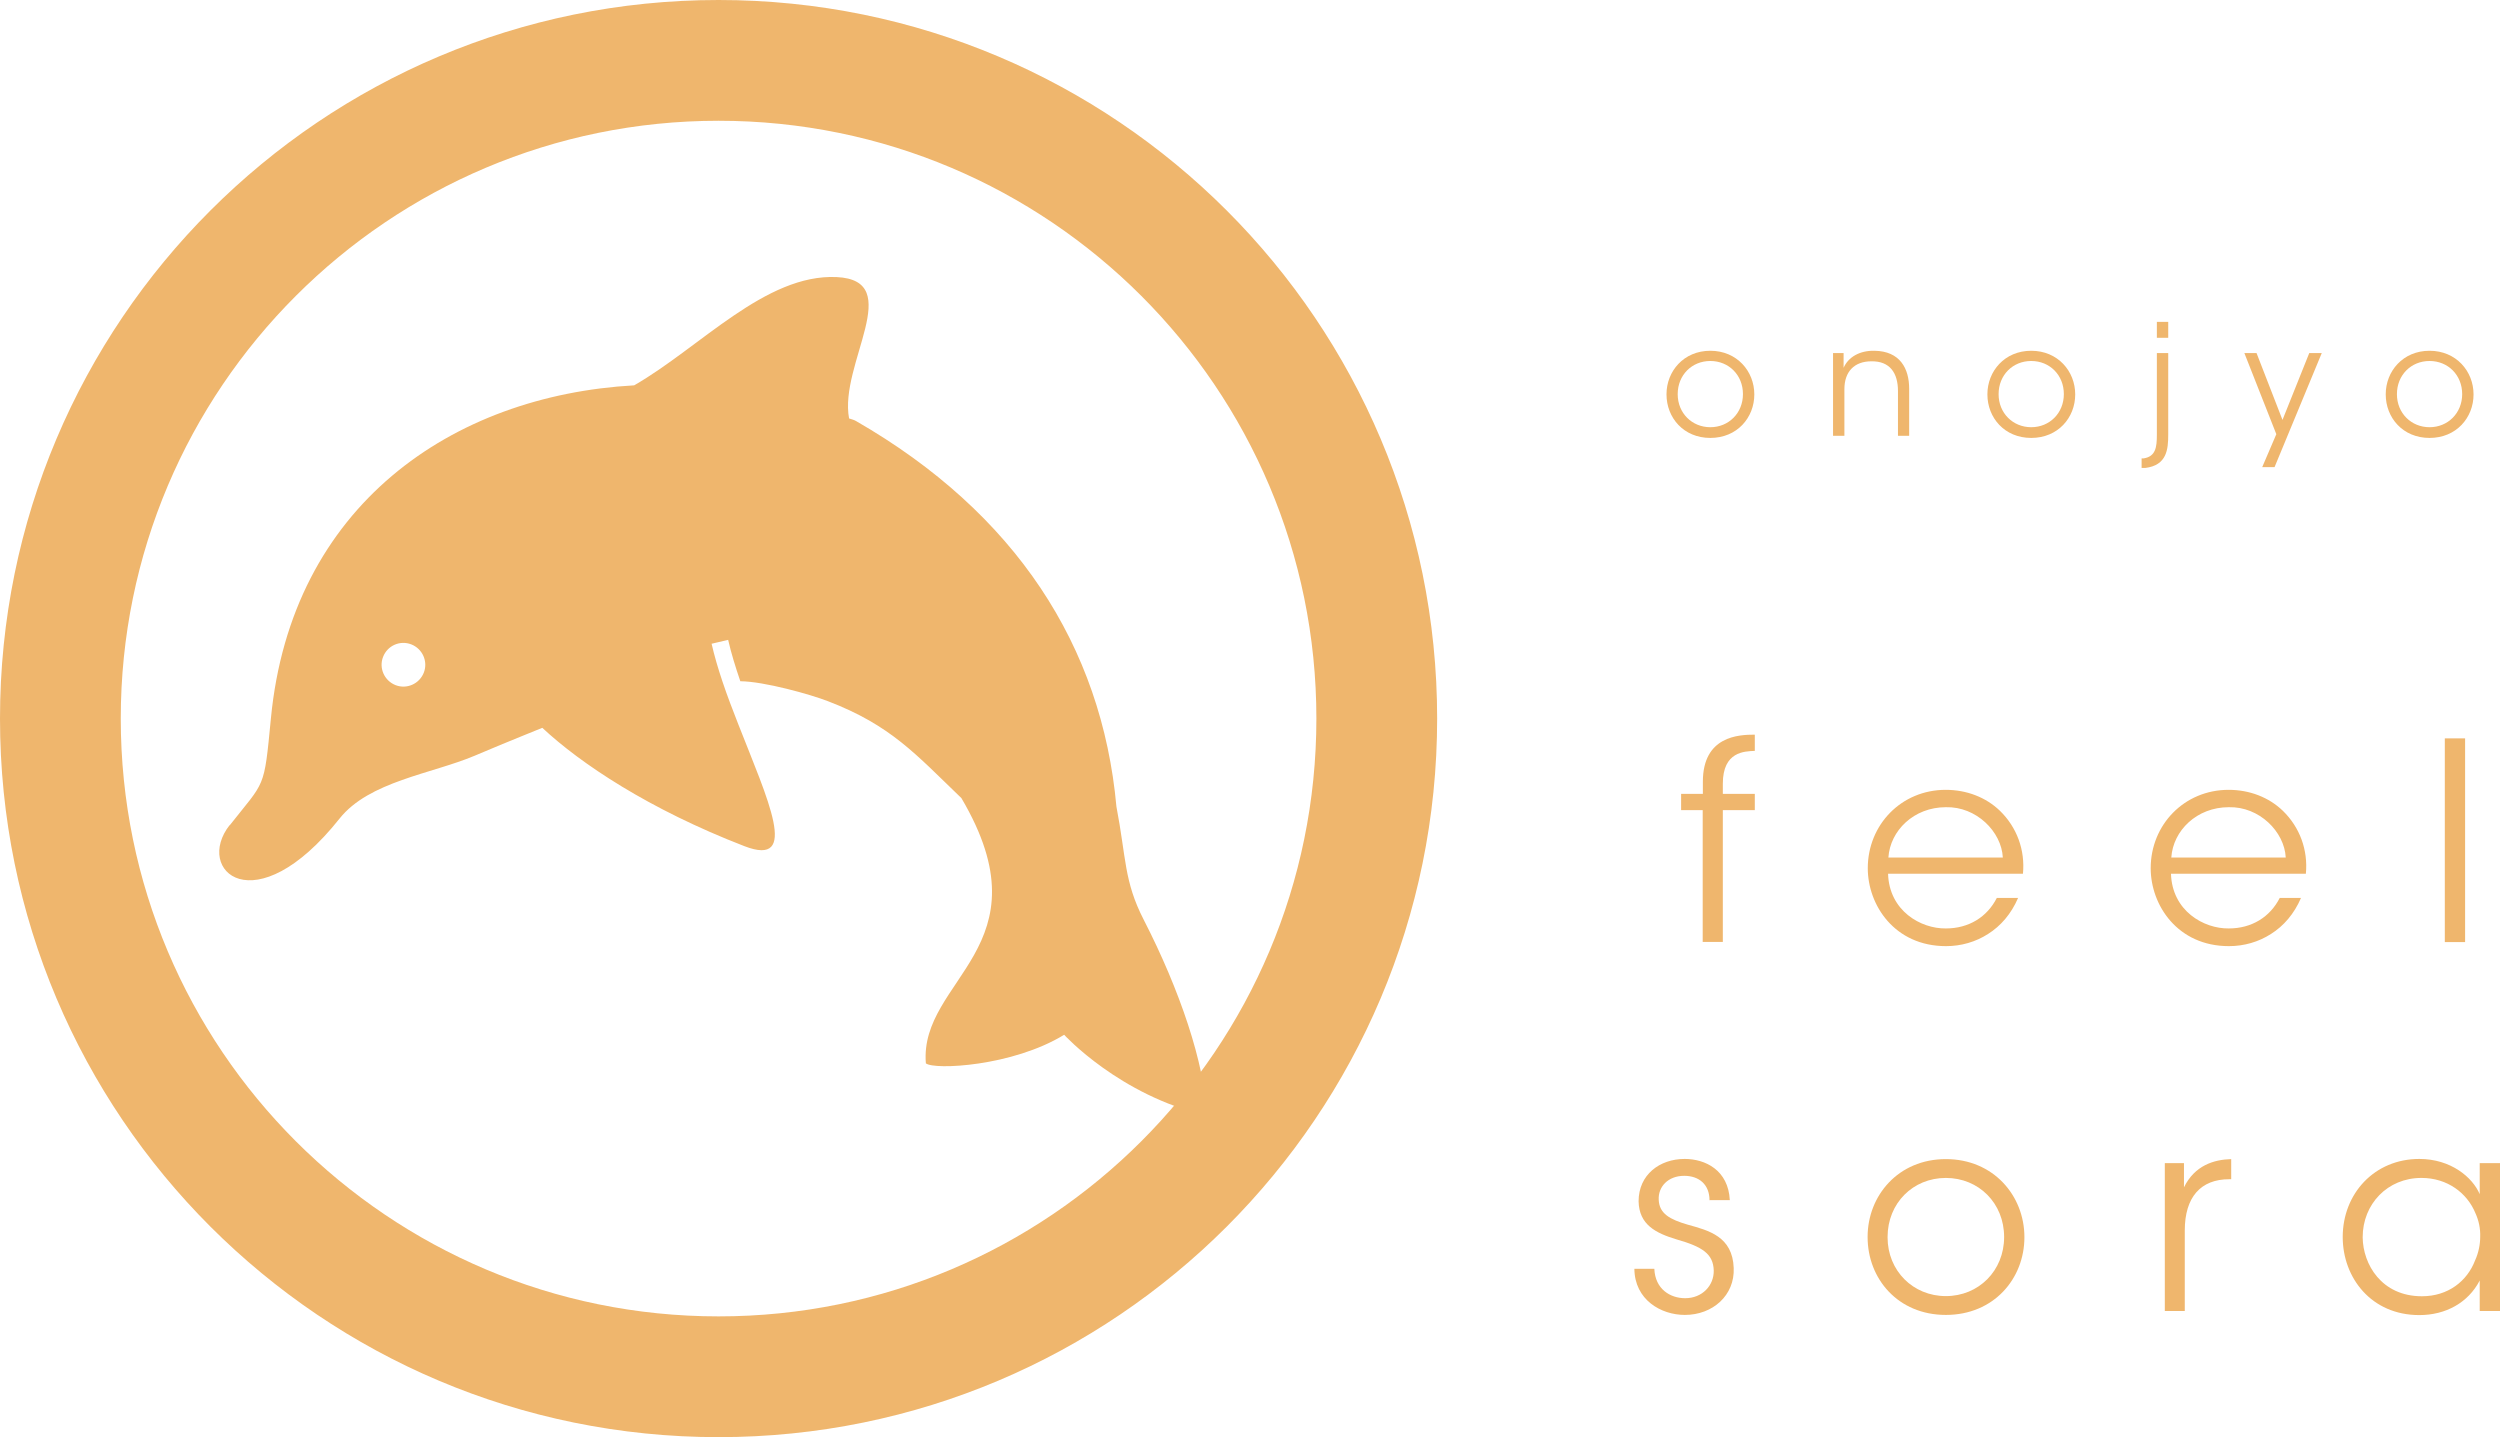 <?xml version="1.0" encoding="UTF-8"?><svg id="_レイヤー_2" xmlns="http://www.w3.org/2000/svg" viewBox="0 0 154.02 88.54"><defs><style>.cls-1{fill:#efb66d;}</style></defs><g id="_テキスト"><g><path class="cls-1" d="m104.91,49.91h-1.34v-1h1.34v-.75c0-2.82,2.22-2.9,3.2-2.9v1c-.63.03-1.97.03-1.97,2.02v.63h1.97v1h-1.97v8.12h-1.24v-8.12Z"/><path class="cls-1" d="m116.32,53.83c.07,2.29,2.02,3.39,3.56,3.37,1.41,0,2.54-.7,3.14-1.88h1.31c-.42.98-1.07,1.73-1.85,2.22-.76.49-1.66.75-2.59.75-3.17,0-4.82-2.53-4.82-4.8,0-2.68,2.07-4.83,4.8-4.83,1.29,0,2.48.46,3.34,1.29,1.05,1.02,1.56,2.42,1.42,3.88h-8.31Zm7.07-1c-.08-1.59-1.63-3.15-3.51-3.1-1.97,0-3.43,1.44-3.54,3.1h7.05Z"/><path class="cls-1" d="m133.75,53.83c.07,2.29,2.02,3.39,3.56,3.37,1.41,0,2.54-.7,3.14-1.88h1.31c-.42.98-1.07,1.73-1.85,2.22-.76.49-1.66.75-2.59.75-3.17,0-4.82-2.53-4.82-4.8,0-2.68,2.07-4.83,4.8-4.83,1.29,0,2.48.46,3.34,1.29,1.05,1.02,1.56,2.42,1.42,3.88h-8.31Zm7.07-1c-.08-1.59-1.63-3.15-3.51-3.1-1.97,0-3.43,1.44-3.54,3.1h7.05Z"/><path class="cls-1" d="m150.62,45.49h1.25v12.55h-1.25v-12.55Z"/></g><g><path class="cls-1" d="m102.67,24.29c0-1.42,1.06-2.68,2.7-2.68s2.71,1.26,2.71,2.69-1.06,2.68-2.71,2.68-2.7-1.25-2.7-2.68h0Zm.69,0c0,1.16.88,2.03,2.01,2.03s2.01-.87,2.01-2.04-.87-2.04-2.01-2.04-2.01.87-2.01,2.04h0Z"/><path class="cls-1" d="m112.92,21.75h.66c0,.28,0,.57,0,.91.29-.66.99-1.07,1.9-1.05,1.58.02,2.14,1.1,2.14,2.34v2.9h-.69v-2.76c0-1.1-.49-1.85-1.64-1.83-1.05,0-1.66.64-1.66,1.71v2.88h-.7v-5.1Z"/><path class="cls-1" d="m122.44,24.29c0-1.42,1.06-2.68,2.7-2.68s2.71,1.26,2.71,2.69-1.06,2.68-2.71,2.68-2.7-1.25-2.7-2.68h0Zm.69,0c0,1.16.88,2.03,2.01,2.03s2.01-.87,2.01-2.04-.87-2.04-2.01-2.04-2.01.87-2.01,2.04h0Z"/><path class="cls-1" d="m133.58,26.77c0,.91-.08,1.9-1.42,2.06-.07,0-.14,0-.22,0v-.59s.09,0,.13,0c.74-.12.81-.69.81-1.45v-5.04h.7v5.02Zm-.7-6.94h.7v.98h-.7v-.98Z"/><path class="cls-1" d="m140.24,26.75l-1.97-5h.75l1.6,4.12,1.65-4.12h.77l-2.91,7.03h-.76l.87-2.03Z"/><path class="cls-1" d="m146.98,24.29c0-1.42,1.06-2.68,2.7-2.68s2.71,1.26,2.71,2.69-1.06,2.68-2.71,2.68-2.7-1.25-2.7-2.68h0Zm.69,0c0,1.16.88,2.03,2.01,2.03s2.01-.87,2.01-2.04-.87-2.04-2.01-2.04-2.01.87-2.01,2.04h0Z"/></g><g><path class="cls-1" d="m105.32,73.95c0-.97-.64-1.51-1.56-1.51-1,0-1.61.68-1.57,1.47.03.86.69,1.22,1.79,1.54,1.3.36,2.76.73,2.83,2.67.07,1.68-1.29,2.89-3.01,2.89-1.47,0-3.09-.93-3.11-2.84h1.23c.05,1.25.98,1.81,1.9,1.81,1.05,0,1.78-.78,1.76-1.71-.03-1.03-.71-1.46-2.28-1.91-1.3-.39-2.32-.91-2.35-2.35,0-1.64,1.3-2.61,2.84-2.61,1.27,0,2.69.69,2.78,2.54h-1.23Z"/><path class="cls-1" d="m115.06,76.2c0-2.54,1.89-4.79,4.82-4.79s4.84,2.25,4.84,4.81-1.89,4.79-4.84,4.79-4.82-2.23-4.82-4.79v-.02Zm1.23.03c0,2.06,1.57,3.62,3.59,3.62s3.59-1.56,3.59-3.64-1.56-3.64-3.59-3.64-3.59,1.56-3.59,3.64v.02Z"/><path class="cls-1" d="m133.37,71.66h1.18v1.49c.66-1.35,1.84-1.71,2.91-1.74v1.24h-.12c-1.76,0-2.74,1.1-2.74,3.16v4.96h-1.23v-9.1Z"/><path class="cls-1" d="m154.02,80.77h-1.25v-1.88c-.71,1.37-2.1,2.13-3.72,2.13-2.96,0-4.72-2.3-4.72-4.81,0-2.67,1.95-4.81,4.72-4.81,1.94,0,3.28,1.13,3.72,2.17v-1.91h1.25v9.1Zm-8.46-4.53c.02,1.64,1.15,3.62,3.65,3.62,1.61,0,2.79-.93,3.28-2.22.2-.44.31-.95.31-1.44.02-.51-.09-1.01-.29-1.45-.51-1.25-1.73-2.18-3.33-2.18-2.1,0-3.62,1.62-3.62,3.65v.02Z"/></g><path class="cls-1" d="m44.27,0C19.82,0,0,19.82,0,44.27s19.82,44.27,44.27,44.27,44.27-19.82,44.27-44.27S68.72,0,44.27,0Zm0,81.1c-20.34,0-36.83-16.49-36.83-36.83S23.93,7.44,44.27,7.44s36.83,16.49,36.83,36.83-16.49,36.83-36.83,36.83Z"/><path class="cls-1" d="m14.15,50.83c-2.2,2.79,1.53,6.19,6.77-.4,1.82-2.29,5.66-2.75,8.32-3.87,1.07-.45,2.11-.89,3.11-1.29.36-.15.71-.29,1.06-.43,2.37,2.21,6.56,5.01,12.45,7.29,3.44,1.33,1.44-2.87-.38-7.52-.34-.87-.68-1.75-.97-2.62-.27-.8-.5-1.59-.67-2.33l1.02-.24c.18.8.45,1.67.75,2.55,1.46.01,4.32.81,5.4,1.23,3.88,1.49,5.4,3.26,8.22,5.97,5.42,9.19-2.61,11.13-2.19,16.34.51.42,5.34.19,8.52-1.76,0,0,3.41,3.74,8.79,4.98-.12-3.19-1.68-7.77-3.89-12.07-1.22-2.38-1.07-3.79-1.68-6.97-.9-9.89-6.21-18.09-16.04-23.75-.13-.08-.29-.11-.43-.16-.63-3.34,3.53-8.51-.77-8.71-4.38-.2-8.4,4.33-12.47,6.67-11.22.63-21.12,7.41-22.38,20.52-.43,4.45-.34,3.79-2.54,6.59Zm9.45-10.36c.27-.7,1.05-1.04,1.74-.77s1.04,1.05.77,1.74-1.05,1.04-1.74.77-1.04-1.05-.77-1.74Z"/></g></svg>